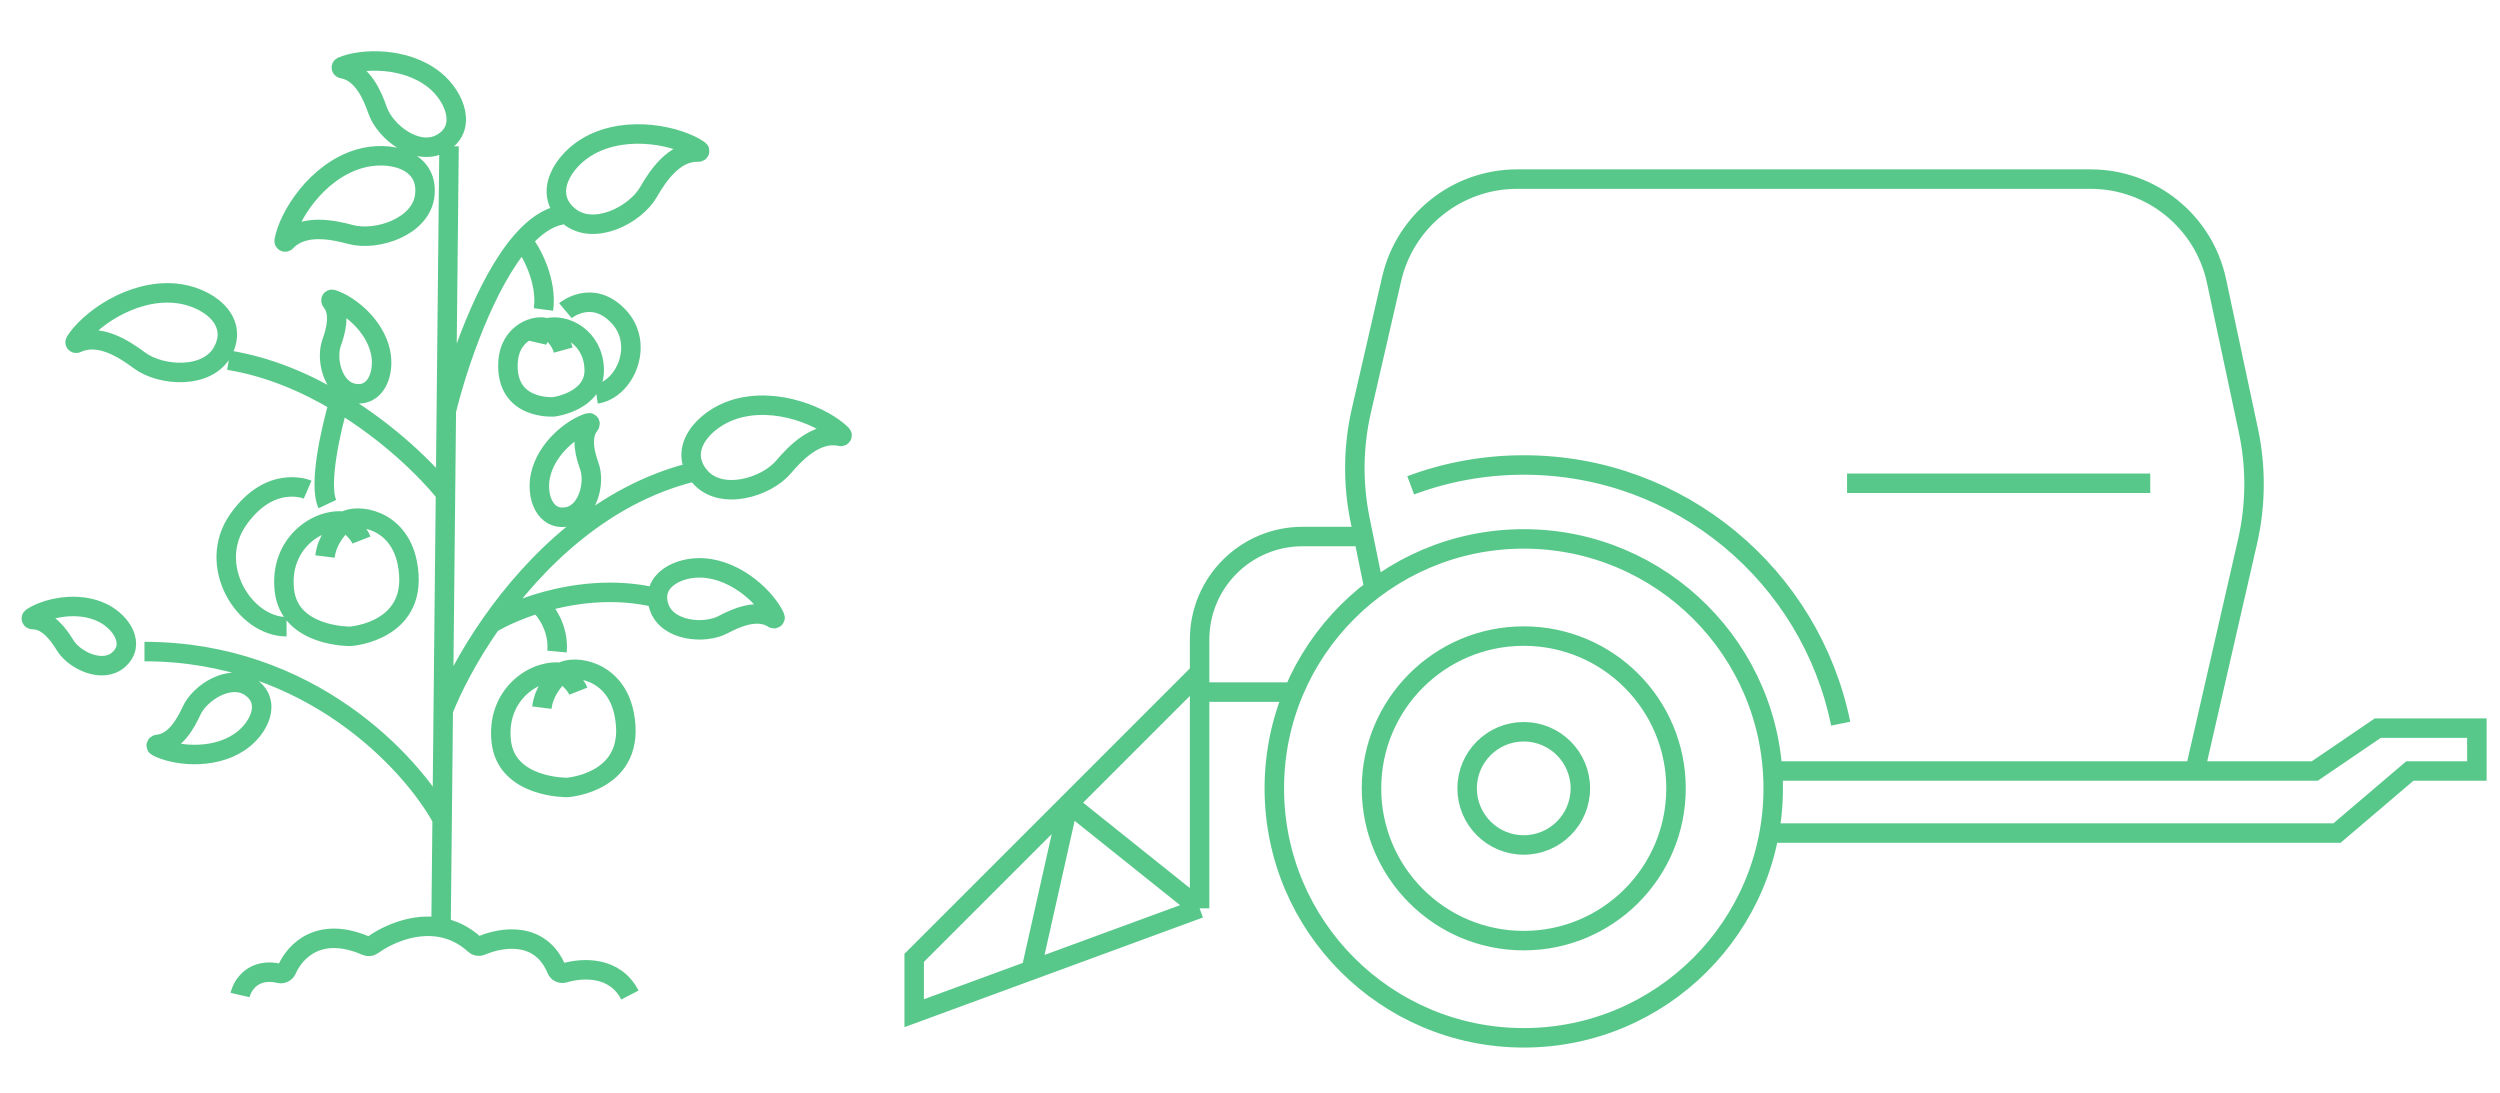 <svg width="231" height="101" viewBox="0 0 231 101" fill="none" xmlns="http://www.w3.org/2000/svg">
<path d="M126.092 49.574C125.619 49.575 123.237 49.575 120.363 49.575C115.106 49.575 110.844 53.836 110.844 59.092V62.133M110.844 62.133L98.734 74.243M110.844 62.133V63.95M110.844 83.931L95.275 89.651M110.844 83.931L98.734 74.243M110.844 83.931V63.95M95.275 89.651L84.471 93.619V88.506L98.734 74.243M95.275 89.651L98.734 74.243M110.844 63.95H119.475M130.348 44.843C133.6 43.629 137.121 42.965 140.796 42.965C155.252 42.965 167.309 53.23 170.079 66.868M164.091 71.242H213.888L219.708 67.28H228.863V71.242H222.67L215.938 76.975H163.966M202.8 71.317L207.672 50.047C208.446 46.669 208.473 43.162 207.75 39.773L204.807 25.965C203.636 20.474 198.786 16.549 193.171 16.549H140.181C134.637 16.549 129.827 20.378 128.586 25.781L125.792 37.935C125.031 41.251 124.988 44.691 125.669 48.024L126.885 53.982M170.668 44.656H198.682M51.854 62.129C49.332 61.81 45.817 64.242 46.32 68.541C46.82 72.818 52.356 72.763 52.412 72.762C52.468 72.759 58.939 72.302 57.669 65.952C56.854 61.882 53.035 61.386 51.854 62.129ZM51.854 62.129C51.132 62.948 50.259 63.862 50.069 65.387M51.854 62.129C52.269 62.415 53.167 63.161 53.442 63.862M31.814 48.164C29.292 47.845 25.776 50.277 26.279 54.576C26.78 58.853 32.316 58.798 32.372 58.797C32.428 58.793 38.899 58.337 37.628 51.987C36.814 47.917 32.995 47.42 31.814 48.164ZM31.814 48.164C31.092 48.983 30.219 49.897 30.029 51.422M31.814 48.164C32.228 48.449 33.127 49.196 33.401 49.897M50.509 30.313C52.191 29.846 54.82 31.148 54.906 34.118C54.992 37.066 51.244 37.584 51.188 37.591L51.187 37.591C51.131 37.596 46.709 37.919 46.94 33.489C47.089 30.643 49.633 29.926 50.509 30.313ZM50.509 30.313C51.081 30.798 51.765 31.332 52.046 32.349M50.509 30.313C50.256 30.549 49.72 31.145 49.603 31.649M26.48 57.91C22.585 57.91 19.026 52.251 22.017 48.004C25.009 43.757 28.427 45.243 28.427 45.243M55.104 36.402C57.749 36.014 59.604 31.817 57.149 29.23C54.694 26.642 52.243 28.706 52.243 28.706M22.184 91.941C22.398 91.003 23.422 89.385 25.827 89.943C26.1 90.007 26.385 89.862 26.497 89.605C27.27 87.835 29.535 85.516 33.862 87.407C34.035 87.483 34.239 87.461 34.392 87.35C35.763 86.362 38.245 85.231 40.751 85.698M58.202 91.941C56.82 89.251 53.833 89.396 52.118 89.907C51.841 89.99 51.539 89.845 51.428 89.577C49.968 86.029 46.397 86.543 44.458 87.383C44.26 87.469 44.029 87.431 43.87 87.285C42.882 86.38 41.814 85.895 40.751 85.698M40.751 85.698L40.854 75.671M41.24 37.963L41.491 13.514M41.24 37.963L41.162 45.591M41.24 37.963C42.283 33.697 44.85 26.089 48.277 22.214M41.162 45.591L40.957 65.644M41.162 45.591C39.494 43.487 35.946 39.967 31.307 37.183M40.957 65.644C41.775 63.558 43.257 60.661 45.372 57.631M40.957 65.644L40.854 75.671M45.372 57.631C49.393 51.873 55.703 45.639 64.105 43.596M45.372 57.631C46.298 57.068 47.822 56.347 49.718 55.766M49.718 55.766C52.752 54.835 56.739 54.26 60.755 55.252M49.718 55.766C50.384 56.333 51.666 58.014 51.466 60.204M48.277 22.214C49.397 20.948 50.609 20.08 51.889 19.858M48.277 22.214C49.071 23.222 50.571 25.909 50.222 28.596M31.307 37.183C28.302 35.38 24.84 33.886 21.134 33.286M31.307 37.183C30.602 39.568 29.403 44.786 30.249 46.578M40.854 75.671C38.045 70.515 28.612 60.204 13.349 60.204M163.844 72.845C163.844 85.575 153.525 95.894 140.796 95.894C128.066 95.894 117.747 85.575 117.747 72.845C117.747 60.116 128.066 49.796 140.796 49.796C153.525 49.796 163.844 60.116 163.844 72.845ZM154.864 72.844C154.864 80.614 148.565 86.914 140.794 86.914C133.024 86.914 126.725 80.614 126.725 72.844C126.725 65.073 133.024 58.774 140.794 58.774C148.565 58.774 154.864 65.073 154.864 72.844ZM146.024 72.845C146.024 75.734 143.682 78.075 140.793 78.075C137.905 78.075 135.563 75.734 135.563 72.845C135.563 69.956 137.905 67.614 140.793 67.614C143.682 67.614 146.024 69.956 146.024 72.845ZM54.528 13.413C52.02 14.76 50.051 17.924 52.591 19.983C54.868 21.83 58.699 19.87 59.919 17.75C60.74 16.326 62.27 13.96 64.535 14.053C64.636 14.057 64.69 13.931 64.607 13.874C62.746 12.584 58.079 11.505 54.528 13.413ZM40.157 7.398C42.065 8.94 43.226 11.934 40.746 13.271C38.521 14.471 35.592 12.198 34.897 10.208C34.434 8.882 33.529 6.659 31.628 6.345C31.529 6.329 31.5 6.195 31.593 6.155C33.4 5.378 37.478 5.232 40.157 7.398ZM33.153 14.689C35.917 13.856 39.599 14.713 39.255 18.012C38.945 20.971 34.792 22.312 32.396 21.667C30.785 21.234 27.987 20.634 26.43 22.33C26.361 22.404 26.234 22.354 26.252 22.255C26.659 19.995 29.233 15.868 33.153 14.689ZM16.155 27.091C19.032 27.337 22.138 29.493 20.6 32.431C19.221 35.067 14.866 34.781 12.877 33.297C11.54 32.3 9.161 30.709 7.087 31.711C6.996 31.755 6.896 31.661 6.949 31.575C8.162 29.626 12.077 26.74 16.155 27.091ZM67.809 37.84C65.059 38.721 62.512 41.514 64.665 44.036C66.597 46.298 70.779 45.05 72.388 43.16C73.469 41.89 75.434 39.81 77.679 40.325C77.777 40.347 77.854 40.233 77.783 40.162C76.166 38.531 71.707 36.59 67.809 37.84ZM65.018 52.481C62.746 52.321 60.064 53.62 60.902 56.097C61.654 58.319 65.082 58.629 66.813 57.717C67.96 57.112 69.968 56.181 71.455 57.148C71.539 57.203 71.651 57.123 71.61 57.032C70.86 55.359 68.193 52.704 65.018 52.481ZM49.937 43.942C49.539 45.792 50.293 48.152 52.429 47.754C54.346 47.396 55.004 44.612 54.457 43.08C54.099 42.079 53.578 40.351 54.495 39.239C54.559 39.161 54.496 39.039 54.4 39.069C52.929 39.521 50.487 41.388 49.937 43.942ZM35.16 32.532C35.558 34.382 34.804 36.742 32.668 36.343C30.751 35.986 30.093 33.202 30.64 31.67C30.998 30.669 31.519 28.941 30.602 27.829C30.538 27.751 30.601 27.629 30.697 27.659C32.168 28.111 34.61 29.978 35.16 32.532ZM9.526 56.648C11.217 57.498 12.582 59.565 10.932 60.979C9.451 62.248 6.87 61.015 6.021 59.628C5.465 58.721 4.445 57.233 3.004 57.25C2.903 57.251 2.848 57.125 2.931 57.069C4.206 56.206 7.192 55.474 9.526 56.648ZM22.094 68.593C23.907 67.398 25.186 64.861 23.116 63.471C21.26 62.224 18.485 63.974 17.702 65.668C17.185 66.787 16.209 68.646 14.533 68.786C14.432 68.794 14.392 68.925 14.481 68.973C16.025 69.8 19.568 70.258 22.094 68.593Z" stroke="#58C88A" stroke-width="1.8"/>
</svg>
